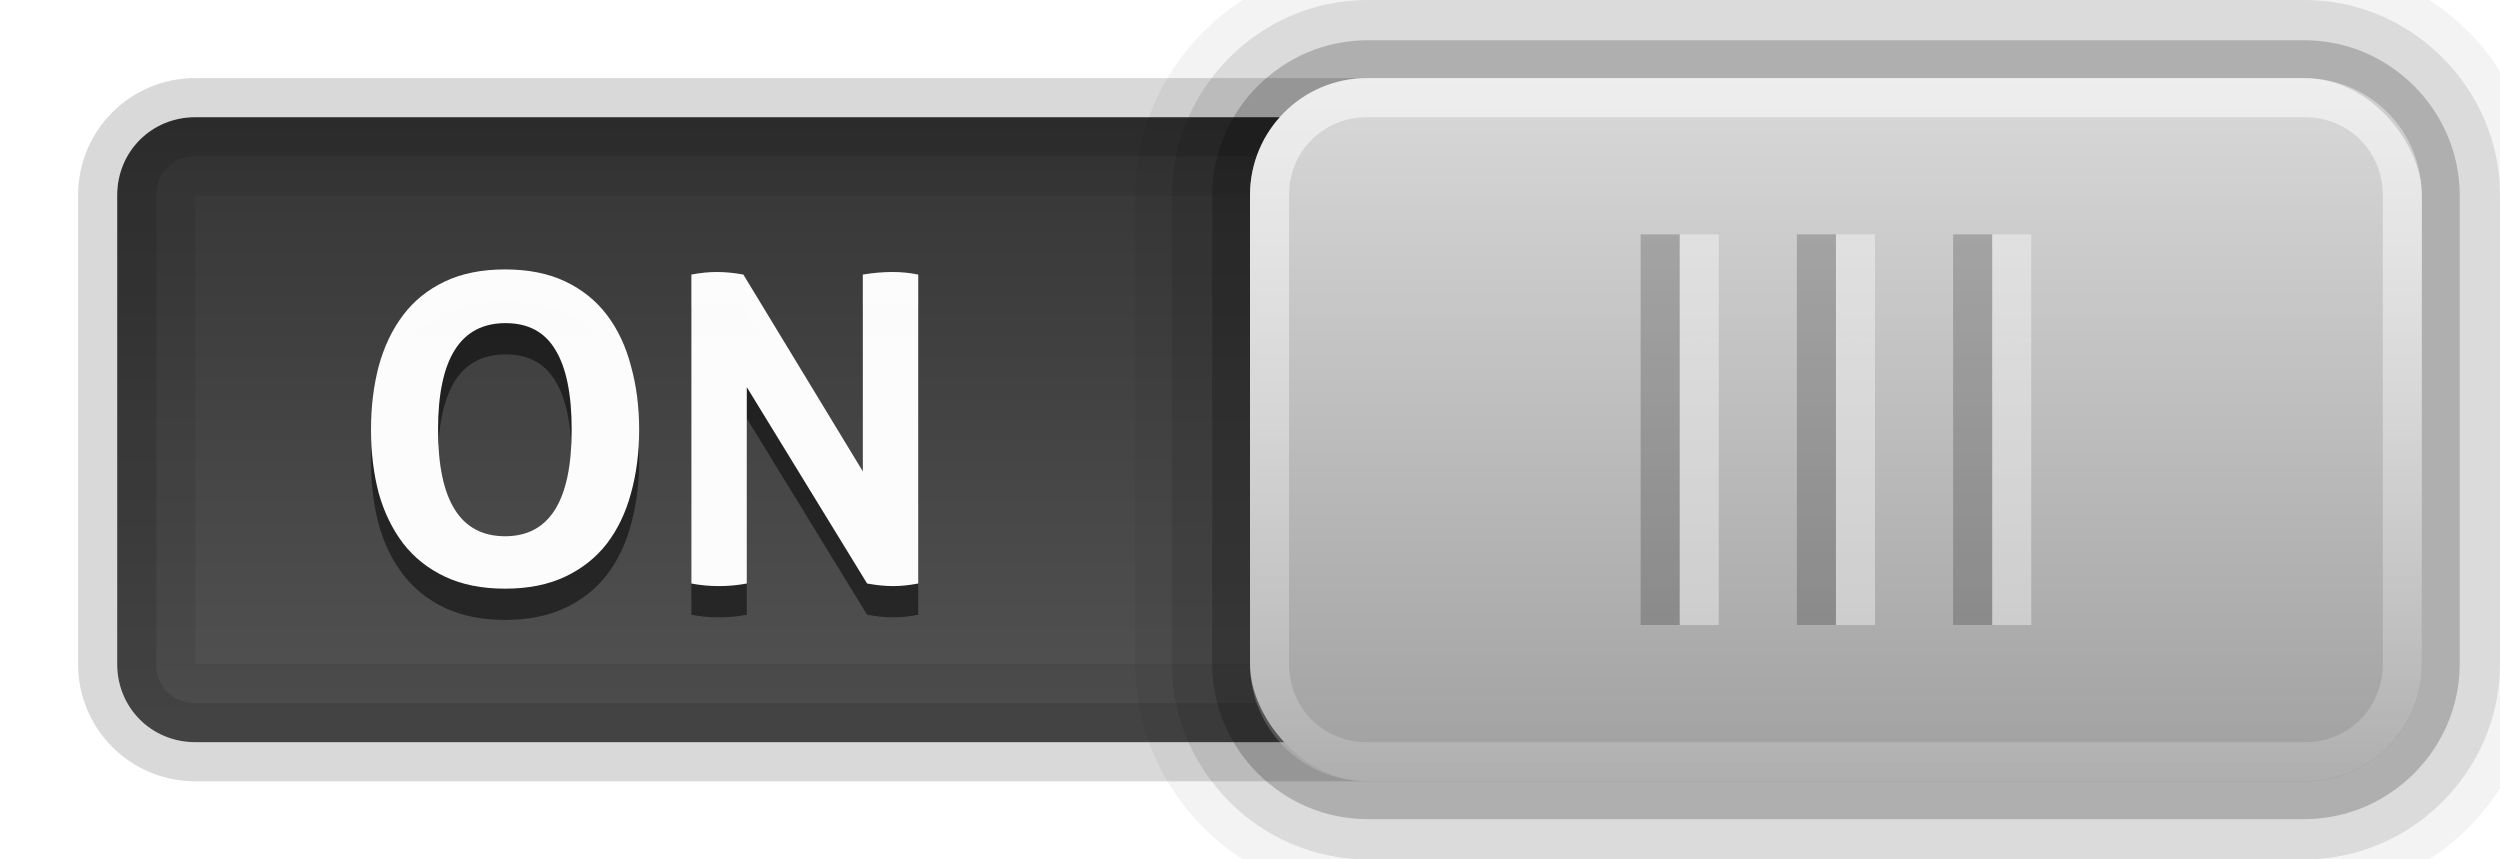 <?xml version="1.0" encoding="UTF-8" standalone="no"?>
<!-- Created with Inkscape (http://www.inkscape.org/) -->
<svg id="svg3273" xmlns:rdf="http://www.w3.org/1999/02/22-rdf-syntax-ns#" xmlns="http://www.w3.org/2000/svg" height="22" width="64" version="1.1" xmlns:cc="http://creativecommons.org/ns#" xmlns:xlink="http://www.w3.org/1999/xlink" xmlns:dc="http://purl.org/dc/elements/1.1/">
 <defs id="defs3275">
  <radialGradient id="radialGradient4013-9-2" xlink:href="#linearGradient3988-5-7" gradientUnits="userSpaceOnUse" cy="11" cx="42.5" gradientTransform="matrix(11,0,0,10,-417,-99)"/>
  <linearGradient id="linearGradient3988-5-7">
   <stop id="stop3990-8-2" offset="0"/>
   <stop id="stop3997-5-7" style="stop-opacity:.706" offset="0.6"/>
   <stop id="stop3993-8-6" style="stop-opacity:0" offset="1"/>
  </linearGradient>
  <radialGradient id="radialGradient4011-7-2" xlink:href="#linearGradient3976-2-0" gradientUnits="userSpaceOnUse" cy="11" cx="42.5" gradientTransform="matrix(11,0,0,10,-416,-99)"/>
  <linearGradient id="linearGradient3976-2-0">
   <stop id="stop3978-8-5" style="stop-color:#fff" offset="0"/>
   <stop id="stop3995-9-0" style="stop-color:#fff;stop-opacity:.706" offset="0.6"/>
   <stop id="stop3980-6-1" style="stop-color:#fff;stop-opacity:0" offset="1"/>
  </linearGradient>
  <radialGradient id="radialGradient4005-9-8" xlink:href="#linearGradient3988-5-7" gradientUnits="userSpaceOnUse" cy="11" cx="42.5" gradientTransform="matrix(11,0,0,10,-421,-99)"/>
  <radialGradient id="radialGradient4003-1-6" xlink:href="#linearGradient3976-2-0" gradientUnits="userSpaceOnUse" cy="11" cx="42.5" gradientTransform="matrix(11,0,0,10,-420,-99)"/>
  <radialGradient id="radialGradient3986-1-3" xlink:href="#linearGradient3988-5-7" gradientUnits="userSpaceOnUse" cy="11" cx="42.5" gradientTransform="matrix(11,0,0,10,-425,-99)"/>
  <radialGradient id="radialGradient4077-8-1" gradientUnits="userSpaceOnUse" xlink:href="#linearGradient3976-2-0" cx="42.5" cy="11" gradientTransform="matrix(11,0,0,10,-424,-99)"/>
  <linearGradient id="linearGradient3077-4-9-4" y2="28" gradientUnits="userSpaceOnUse" y1="1" gradientTransform="translate(-2,-1)" x2="41" x1="41">
   <stop id="stop3992-5-7-1" style="stop-color:#fff" offset="0"/>
   <stop id="stop3994-0-8-2" style="stop-color:#fff;stop-opacity:0" offset="1"/>
  </linearGradient>
  <linearGradient id="linearGradient3228-0" y2="2" gradientUnits="userSpaceOnUse" y1="21" gradientTransform="translate(-2,-1)" x2="48" x1="48">
   <stop id="stop3940-9-2" style="stop-color:#a0a0a0" offset="0"/>
   <stop id="stop3942-9-2" style="stop-color:#dcdcdc" offset="1"/>
  </linearGradient>
  <linearGradient id="linearGradient4621" y2=".5" gradientUnits="userSpaceOnUse" x2="40.812" gradientTransform="matrix(-1 0 0 -1 64.5 20.5)" y1="18.5" x1="40.812">
   <stop id="stop3923-6-1" style="stop-color:#333" offset="0"/>
   <stop id="stop3925-4-6" style="stop-color:#555" offset="1"/>
  </linearGradient>
  <filter id="filter4125" height="1.326" width="1.19" y="-.163" x="-.095">
   <feGaussianBlur id="feGaussianBlur4127" stdDeviation="0.555"/>
  </filter>
 </defs>
 <g id="layer1">
  <path id="path4619" style="color:#000000;fill:url(#linearGradient4621)" d="m5 3c-1.122 0-2 0.878-2 2v12c0 1.122 0.878 2 2 2h54c1.122 0 2-0.878 2-2v-12c0-1.122-0.878-2-2-2h-54z"/>
  <path id="rect4052" style="opacity:.08;color:#000000" d="m5 2c-1.662 0-3 1.338-3 3v12c0 1.662 1.338 3 3 3h54c1.662 0 3-1.338 3-3v-12c0-1.662-1.338-3-3-3zm0 3h54v12h-54z"/>
  <path id="rect4042" style="opacity:.12;color:#000000" d="m5 2c-1.662 0-3 1.338-3 3v12c0 1.662 1.338 3 3 3h54c1.662 0 3-1.338 3-3v-12c0-1.662-1.338-3-3-3zm0 2h54c0.583 0 1 0.417 1 1v12c0 0.583-0.417 1-1 1h-54c-0.583 0-1-0.418-1-1v-12c0-0.583 0.417-1 1-1z"/>
  <path id="rect4038" style="opacity:.2;color:#000000;fill:#fff" d="m5 2c-1.662 0-3 1.338-3 3v12c0 1.662 1.338 3 3 3h54c1.662 0 3-1.338 3-3v-12c0-1.662-1.338-3-3-3zm0 1h54c1.117 0 2 0.883 2 2v12c0 1.117-0.883 2-2 2h-54c-1.117 0-2-0.883-2-2v-12c0-1.117 0.883-2 2-2z"/>
  <g id="g3351" style="opacity:.5;filter:url(#filter4125)" transform="translate(0.875 1.117)">
   <path id="path3353" d="m12.055 14.753c-0.594-0-1.107-0.103-1.54-0.308-0.433-0.205-0.788-0.488-1.067-0.847-0.279-0.367-0.488-0.796-0.627-1.287-0.132-0.499-0.198-1.041-0.198-1.628-6e-7 -0.587 0.066-1.129 0.198-1.628 0.139-0.506 0.348-0.942 0.627-1.309 0.279-0.367 0.634-0.653 1.067-0.858 0.433-0.205 0.946-0.308 1.54-0.308 0.594 0 1.107 0.103 1.54 0.308 0.433 0.205 0.788 0.491 1.067 0.858 0.279 0.367 0.484 0.803 0.616 1.309 0.139 0.499 0.209 1.041 0.209 1.628-0 0.587-0.07 1.129-0.209 1.628-0.132 0.491-0.337 0.92-0.616 1.287-0.279 0.359-0.634 0.642-1.067 0.847-0.433 0.205-0.946 0.308-1.54 0.308m0-1.342c1.137 0 1.705-0.909 1.705-2.728-0-0.909-0.139-1.591-0.418-2.046-0.271-0.455-0.697-0.682-1.276-0.682-1.151 0-1.727 0.909-1.727 2.728-0 1.819 0.572 2.728 1.716 2.728"/>
   <path id="path3355" d="m16.824 6.712c0.227-0.044 0.444-0.066 0.649-0.066 0.22 0 0.447 0.022 0.682 0.066l3.058 5.038v-5.038c0.264-0.044 0.517-0.066 0.759-0.066 0.227 0 0.447 0.022 0.66 0.066v7.909c-0.235 0.044-0.447 0.066-0.638 0.066-0.205-0-0.429-0.022-0.671-0.066l-3.08-5.027v5.027c-0.235 0.044-0.473 0.066-0.715 0.066-0.242-0-0.477-0.022-0.704-0.066v-7.909"/>
  </g>
  <g id="text4327-4" style="fill:#fff;fill-opacity:.984" transform="translate(0.875 .317)">
   <path id="path5129" style="fill:#fff;fill-opacity:.984" d="m12.055 14.753c-0.594-0-1.107-0.103-1.54-0.308-0.433-0.205-0.788-0.488-1.067-0.847-0.279-0.367-0.488-0.796-0.627-1.287-0.132-0.499-0.198-1.041-0.198-1.628-6e-7 -0.587 0.066-1.129 0.198-1.628 0.139-0.506 0.348-0.942 0.627-1.309 0.279-0.367 0.634-0.653 1.067-0.858 0.433-0.205 0.946-0.308 1.54-0.308 0.594 0 1.107 0.103 1.54 0.308 0.433 0.205 0.788 0.491 1.067 0.858 0.279 0.367 0.484 0.803 0.616 1.309 0.139 0.499 0.209 1.041 0.209 1.628-0 0.587-0.07 1.129-0.209 1.628-0.132 0.491-0.337 0.92-0.616 1.287-0.279 0.359-0.634 0.642-1.067 0.847-0.433 0.205-0.946 0.308-1.54 0.308m0-1.342c1.137 0 1.705-0.909 1.705-2.728-0-0.909-0.139-1.591-0.418-2.046-0.271-0.455-0.697-0.682-1.276-0.682-1.151 0-1.727 0.909-1.727 2.728-0 1.819 0.572 2.728 1.716 2.728"/>
   <path id="path5131" style="fill:#fff;fill-opacity:.984" d="m16.824 6.712c0.227-0.044 0.444-0.066 0.649-0.066 0.22 0 0.447 0.022 0.682 0.066l3.058 5.038v-5.038c0.264-0.044 0.517-0.066 0.759-0.066 0.227 0 0.447 0.022 0.66 0.066v7.909c-0.235 0.044-0.447 0.066-0.638 0.066-0.205-0-0.429-0.022-0.671-0.066l-3.08-5.027v5.027c-0.235 0.044-0.473 0.066-0.715 0.066-0.242-0-0.477-0.022-0.704-0.066v-7.909"/>
  </g>
 </g>
 <g id="layer2">
  <path id="path4541" style="opacity:.05;color:#000000" d="m5-0.938c-3.256 0-5.938 2.682-5.938 5.938v12c0 3.256 2.682 5.938 5.938 5.938h24c3.256 0 5.938-2.682 5.938-5.938v-12c0-3.256-2.682-5.938-5.938-5.938h-24z" transform="translate(30)"/>
  <path id="path4537" style="opacity:.1;color:#000000" d="m5 0c-2.736 0-5 2.264-5 5v12c0 2.736 2.264 5 5 5h24c2.736 0 5-2.264 5-5v-12c0-2.736-2.264-5-5-5h-24z" transform="translate(30)"/>
  <path id="path4531" style="opacity:.2;color:#000000" d="m5 1.031c-2.174 0-3.969 1.795-3.969 3.969v12c0 2.174 1.795 3.969 3.969 3.969h24c2.174 0 3.969-1.795 3.969-3.969v-12c0-2.174-1.795-3.969-3.969-3.969h-24z" transform="translate(30)"/>
  <rect id="rect3936" style="color:#000000;fill:url(#linearGradient3228-0)" rx="3" ry="3" height="18" width="30" y="2" x="32"/>
  <path id="rect4059" style="opacity:.6;color:#000000;fill:url(#linearGradient3077-4-9-4)" d="m35 2c-1.662 0-3 1.338-3 3v12c0 1.662 1.338 3 3 3h24c1.662 0 3-1.338 3-3v-12c0-1.662-1.338-3-3-3zm0 1h24c1.126 0 2 0.874 2 2v12c0 1.126-0.874 2-2 2h-24c-1.126 0-2-0.874-2-2v-12c0-1.126 0.874-2 2-2z"/>
  <rect id="rect3206" style="opacity:.4;color:#000000;fill:url(#radialGradient4077-8-1)" height="10" width="1" y="6" x="43"/>
  <rect id="rect3984" style="opacity:.2;color:#000000;fill:url(#radialGradient3986-1-3)" height="10" width="1" y="6" x="42"/>
  <rect id="rect3999" style="opacity:.4;color:#000000;fill:url(#radialGradient4003-1-6)" height="10" width="1" y="6" x="47"/>
  <rect id="rect4001" style="opacity:.2;color:#000000;fill:url(#radialGradient4005-9-8)" height="10" width="1" y="6" x="46"/>
  <rect id="rect4007" style="opacity:.4;color:#000000;fill:url(#radialGradient4011-7-2)" height="10" width="1" y="6" x="51"/>
  <rect id="rect4009" style="opacity:.2;color:#000000;fill:url(#radialGradient4013-9-2)" height="10" width="1" y="6" x="50"/>
 </g>
</svg>
